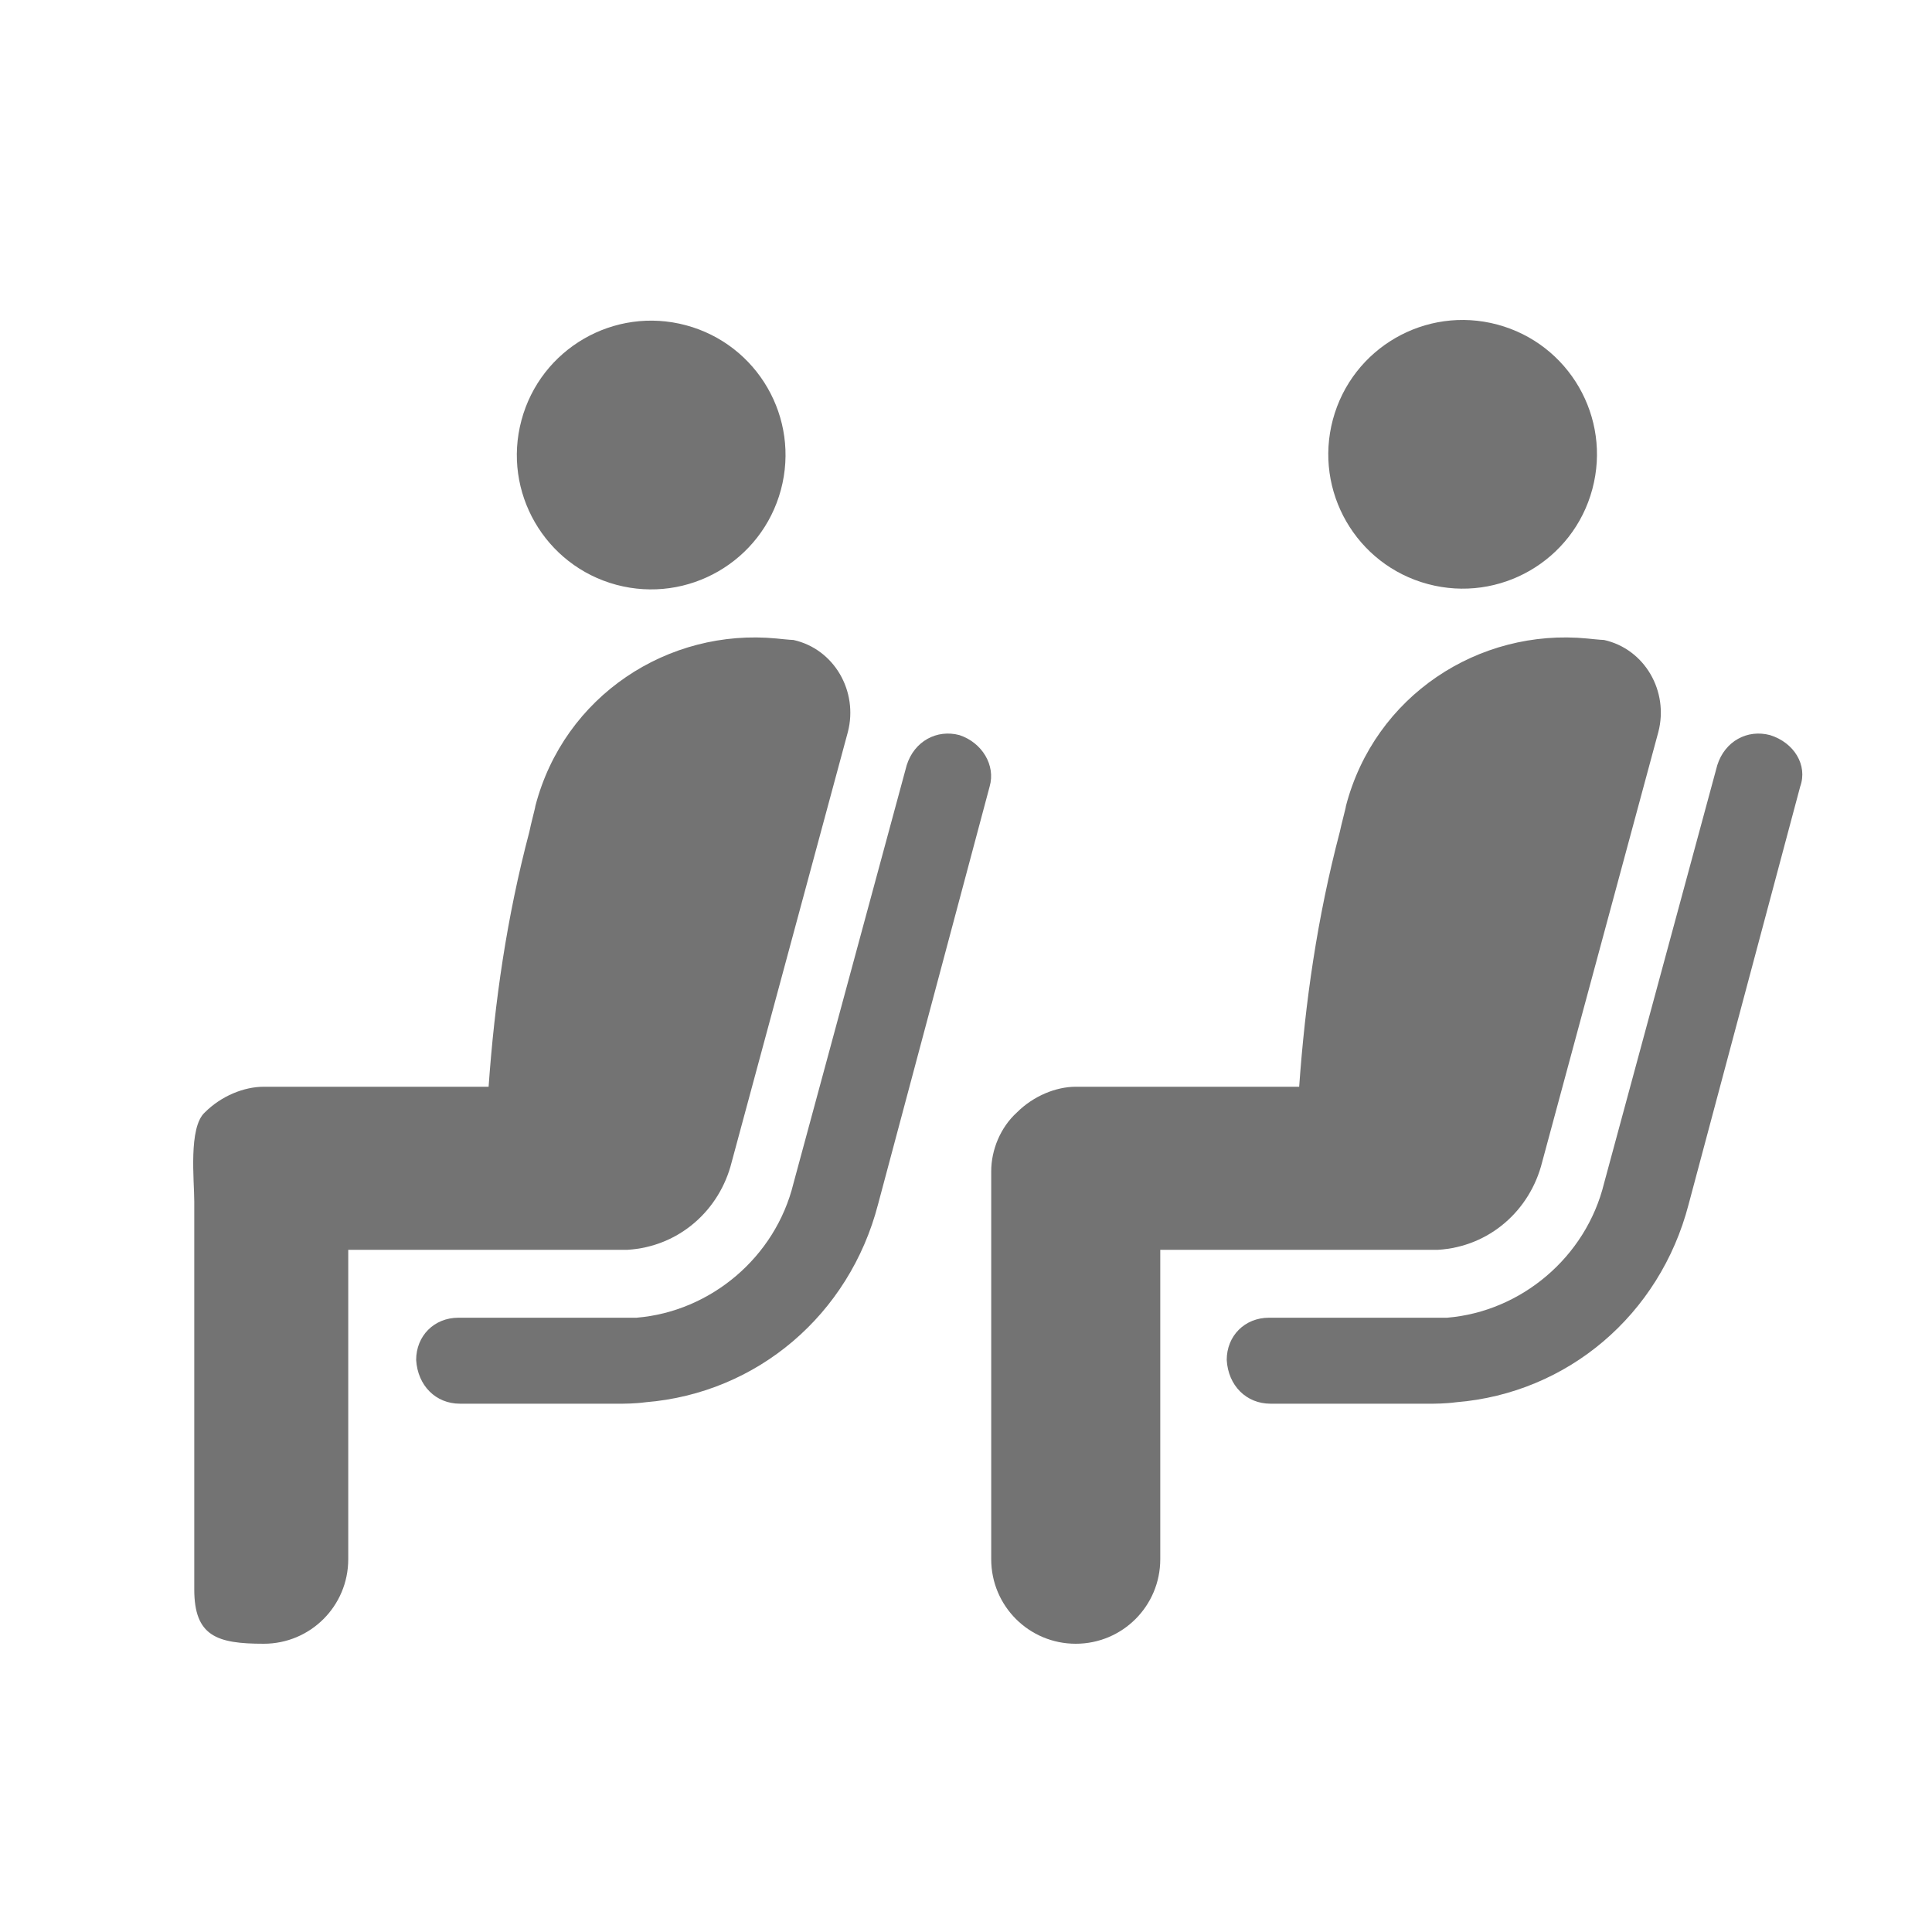 <svg width="20" height="20" viewBox="0 0 20 20" fill="none" xmlns="http://www.w3.org/2000/svg">
<path d="M8.084 5.07C8.283 4.328 7.843 3.566 7.101 3.367C6.359 3.168 5.596 3.609 5.398 4.351C5.199 5.092 5.639 5.855 6.381 6.054C7.123 6.252 7.885 5.812 8.084 5.07Z" fill="#737373"/>
<path d="M9.933 7.61C9.699 7.547 9.464 7.672 9.386 7.922L8.214 12.25C8.027 13.016 7.355 13.578 6.589 13.641C6.527 13.641 6.433 13.641 6.433 13.641H4.745C4.495 13.641 4.308 13.828 4.308 14.078C4.324 14.344 4.511 14.531 4.761 14.531H6.449C6.449 14.531 6.574 14.531 6.683 14.516C7.839 14.422 8.792 13.61 9.089 12.469L10.245 8.141C10.308 7.922 10.167 7.688 9.933 7.61Z" fill="#737373"/>
<path d="M6.495 12.938C7.027 12.906 7.449 12.531 7.574 12.031L8.777 7.578C8.886 7.156 8.636 6.719 8.214 6.625C8.183 6.625 8.042 6.61 8.042 6.61C6.917 6.5 5.839 7.203 5.542 8.344C5.542 8.36 5.495 8.531 5.48 8.61C5.245 9.5 5.12 10.375 5.058 11.25H2.73C2.527 11.25 2.292 11.344 2.12 11.516C1.949 11.672 2.011 12.219 2.011 12.438V16.453C2.011 16.938 2.245 17.016 2.73 17.016C3.214 17.016 3.605 16.625 3.605 16.141V12.938H6.386H6.495Z" fill="#737373"/>
<path d="M16.484 5.063C16.683 4.321 16.243 3.559 15.501 3.36C14.759 3.161 13.997 3.601 13.798 4.343C13.599 5.085 14.04 5.848 14.781 6.046C15.523 6.245 16.286 5.805 16.484 5.063Z" fill="#737373"/>
<path d="M18.324 7.61C18.089 7.547 17.855 7.672 17.777 7.922L16.605 12.25C16.417 13.016 15.745 13.578 14.98 13.641C14.917 13.641 14.824 13.641 14.824 13.641H13.136C12.886 13.641 12.699 13.828 12.699 14.078C12.714 14.344 12.902 14.531 13.152 14.531H14.839C14.839 14.531 14.964 14.531 15.074 14.516C16.23 14.422 17.183 13.61 17.48 12.469L18.636 8.141C18.714 7.922 18.574 7.688 18.324 7.61Z" fill="#737373"/>
<path d="M14.886 12.938C15.417 12.906 15.839 12.531 15.964 12.031L17.167 7.578C17.277 7.156 17.027 6.719 16.605 6.625C16.574 6.625 16.433 6.61 16.433 6.61C15.308 6.5 14.23 7.203 13.933 8.344C13.933 8.36 13.886 8.531 13.87 8.61C13.636 9.5 13.511 10.375 13.449 11.25H11.136C10.933 11.25 10.699 11.344 10.527 11.516C10.355 11.672 10.261 11.906 10.261 12.125V16.141C10.261 16.625 10.652 17.016 11.136 17.016C11.62 17.016 12.011 16.625 12.011 16.141V12.938H14.792H14.886Z" fill="#737373"/>
</svg>
